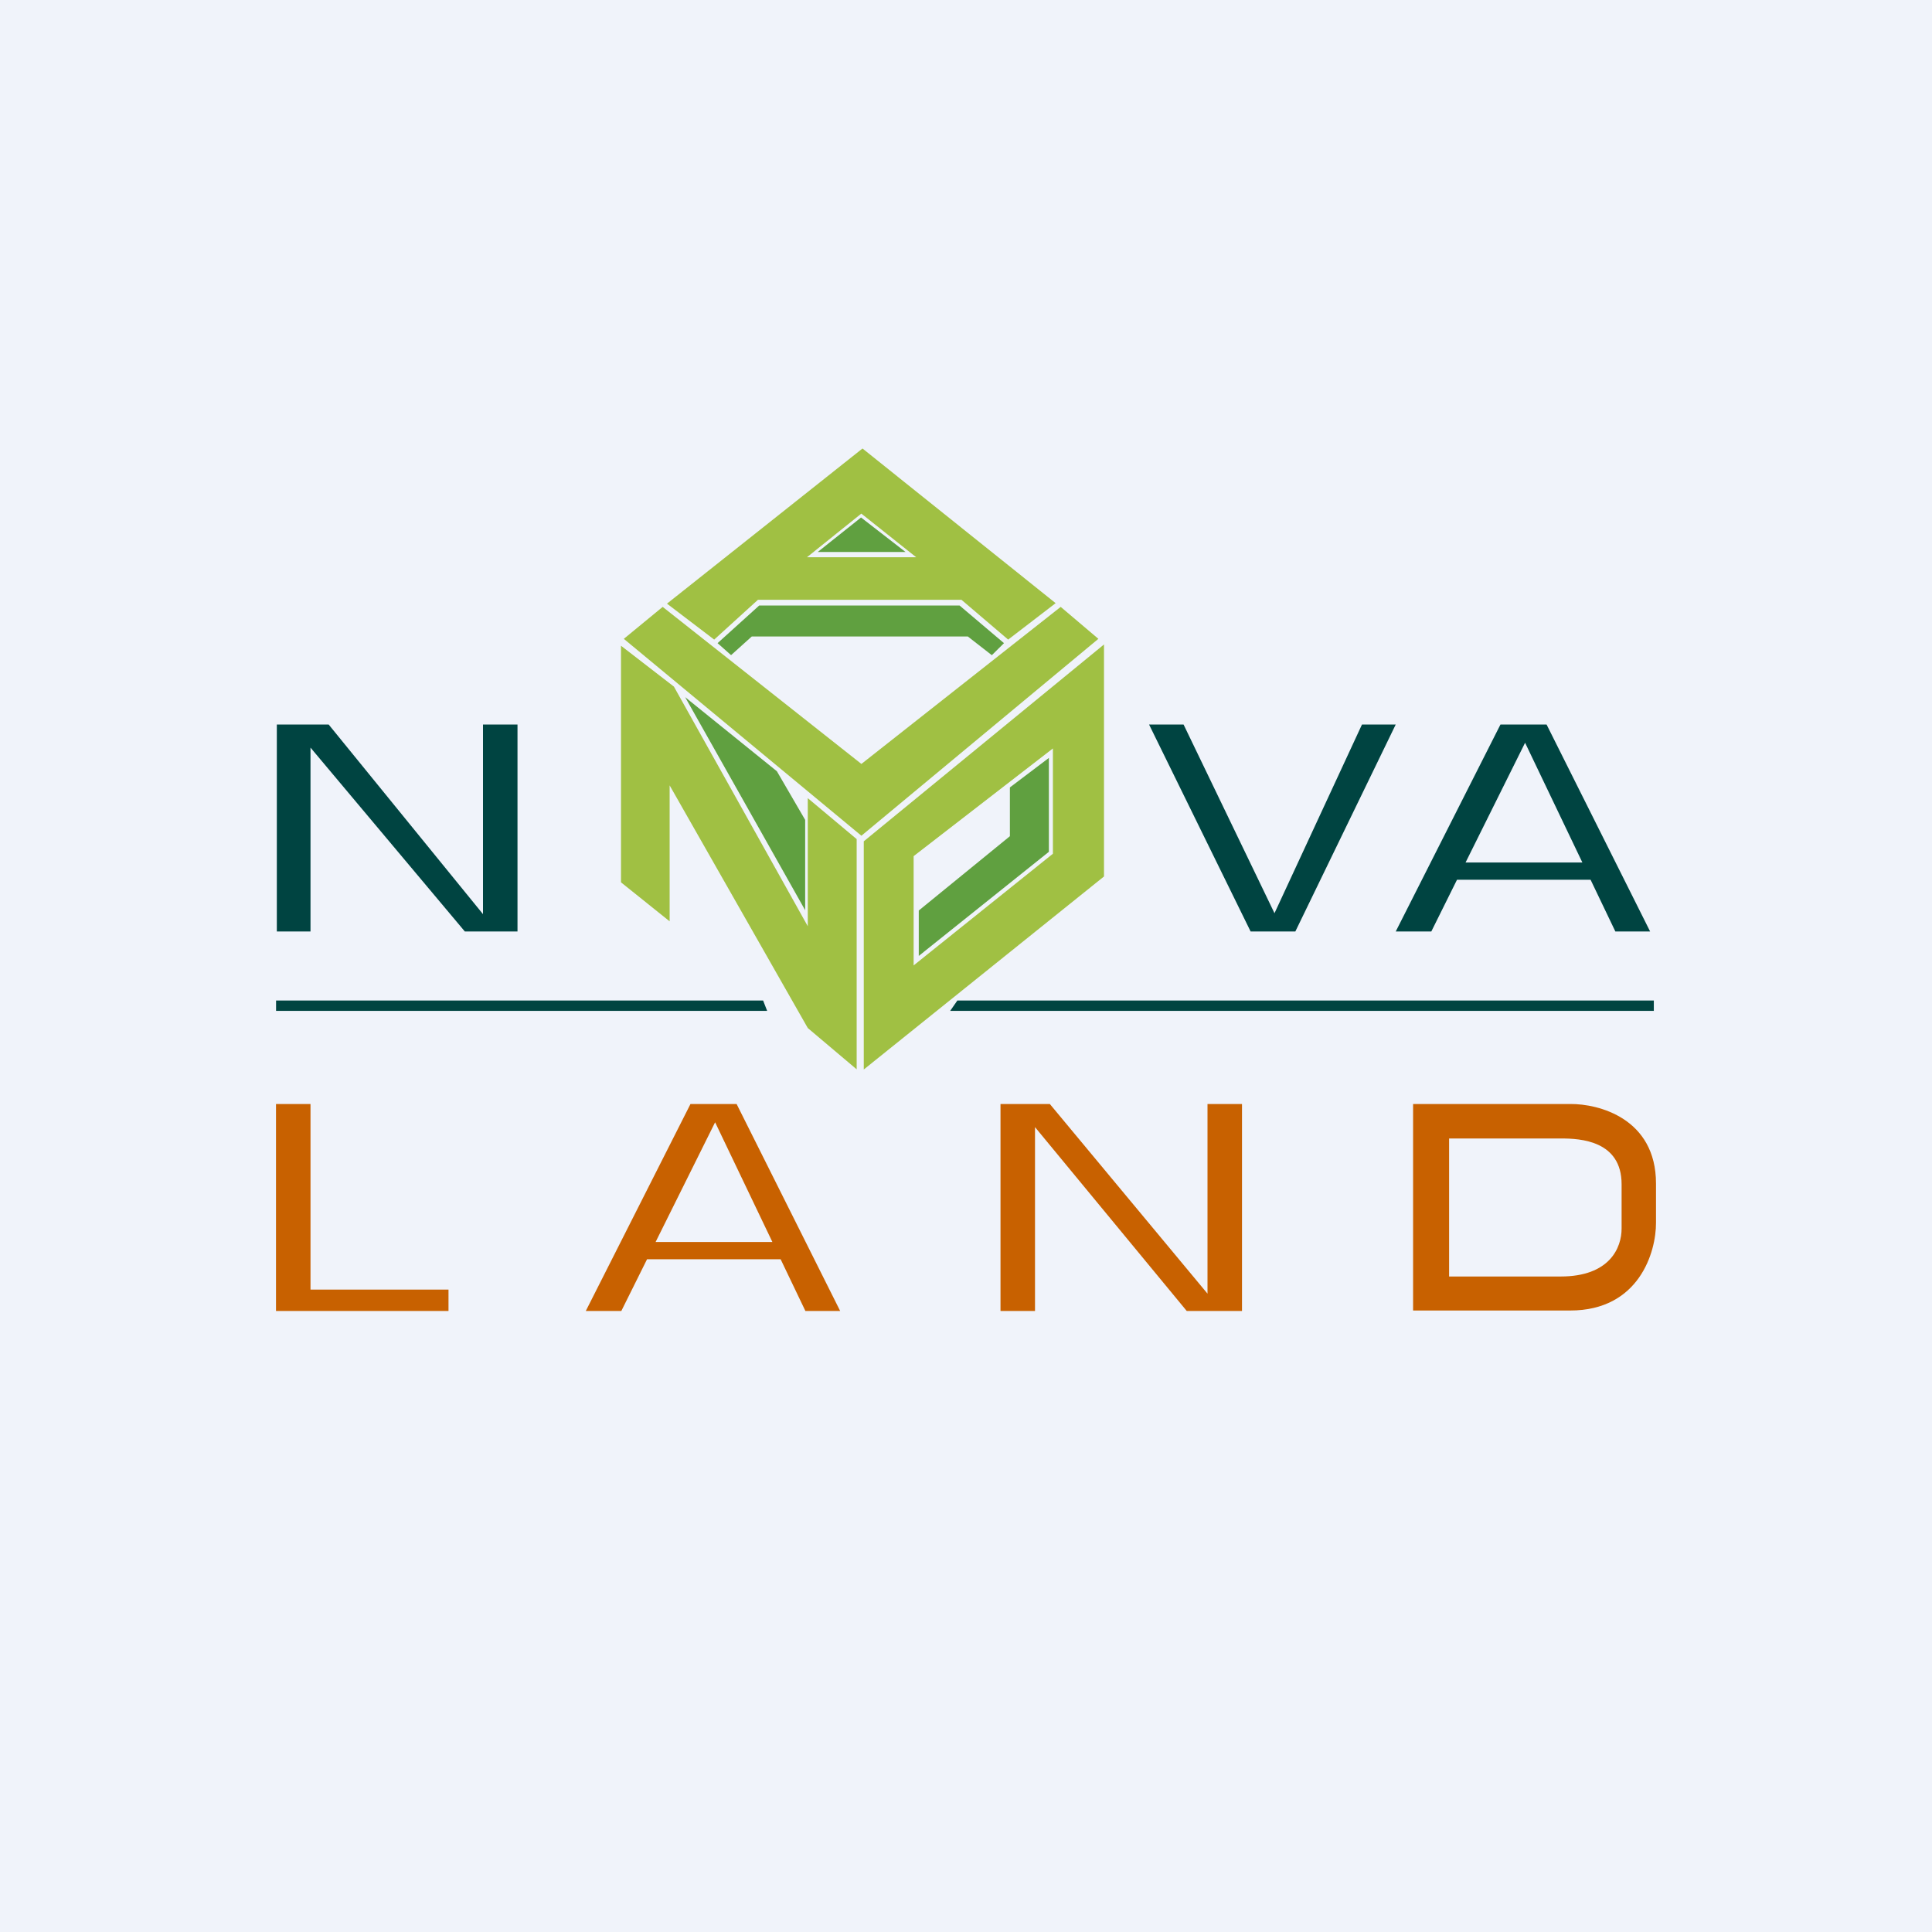 <!-- by TradingView --><svg width="56" height="56" fill="none" xmlns="http://www.w3.org/2000/svg"><path fill="#F0F3FA" d="M0 0h56v56H0z"/><path fill-rule="evenodd" clip-rule="evenodd" d="m19.334 17.498 1.367 1.041 1.268-1.153h5.9l1.353 1.153 1.376-1.056L25 13l-5.668 4.498Zm4.056-1.346h3.166l-1.59-1.265-1.576 1.265Zm-5.308 2.365 6.886 5.707 6.869-5.707-1.092-.926-5.777 4.552-5.76-4.552-1.126.926ZM18 25.575v-6.858l1.534 1.185 3.88 6.945v-3.712l1.417 1.187v6.673l-1.417-1.197-4.004-7.033v3.94L18 25.575Zm14-.17L25.037 31v-6.614L32 18.68v6.724Zm-1.481-3.711-4.037 3.122v3.167l4.037-3.237v-3.052Z" fill="#A0C043"/><path fill-rule="evenodd" clip-rule="evenodd" d="M23.702 16h2.546l-1.29-1-1.256 1Zm-2.511 2.99-.392-.348 1.207-1.091h5.807l1.288 1.091-.352.349-.696-.542H21.79l-.6.541Zm2.148 7.395-3.48-6.178 2.659 2.148.82 1.41v2.62Zm3.292 1.323v-1.316l2.641-2.154v-1.414l1.13-.855v2.721l-3.771 3.018Z" fill="#60A040"/><path fill-rule="evenodd" clip-rule="evenodd" d="M9 27h-.976v-6h1.502L14 26.497V21h1v6h-1.526L9 21.67V27Zm25.306-6h-1l2.944 6h1.296l2.91-6h-.978l-2.536 5.47L34.306 21Zm7.18 6h-1.03l3.036-6h1.336l3.002 6h-1.008l-.718-1.5h-3.872l-.745 1.5Zm2.72-5.47 1.66 3.47H42.48l1.725-3.47ZM8.002 29.3V29h14.117l.117.3H8.002Zm39.935 0V29H27.75l-.208.3h20.394Z" fill="#004441"/><path fill-rule="evenodd" clip-rule="evenodd" d="M40.959 32v5.986h4.552c2.001 0 2.493-1.696 2.489-2.544v-1.136c0-1.887-1.66-2.314-2.489-2.306H40.96Zm1.044 1v4h3.233c1.42 0 1.77-.832 1.767-1.396v-1.277c0-1.255-1.178-1.332-1.767-1.327h-3.233ZM8 32h1v5.38h4V38H8v-6Zm10.01 6h-1.031l3.035-6h1.337l3.002 6h-1.008l-.718-1.5h-3.872l-.746 1.5Zm2.718-5.47 1.66 3.47h-3.385l1.725-3.47ZM29 38h1v-5.33L34.399 38H36v-6h-1v5.497L30.43 32H29v6Z" fill="#C86100"/></svg>